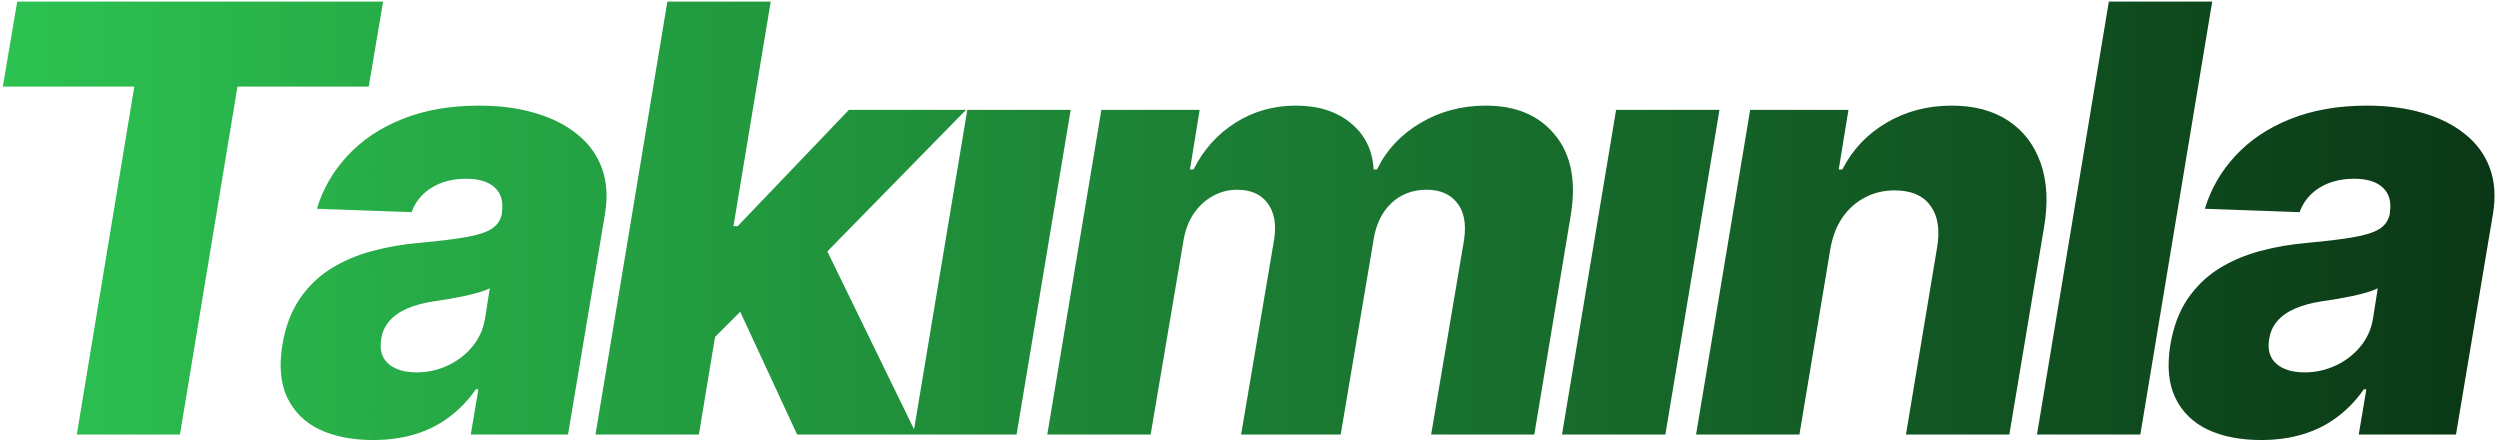 <svg width="840" height="148" viewBox="0 0 840 148" fill="none" xmlns="http://www.w3.org/2000/svg">
<path d="M0.95 29.097L5.779 0.545H128.72L123.89 29.097H79.785L60.467 146H25.808L45.126 29.097H0.95ZM125.367 147.847C118.454 147.847 112.488 146.687 107.469 144.366C102.498 141.999 98.852 138.424 96.532 133.642C94.259 128.86 93.714 122.894 94.898 115.744C95.94 109.684 97.857 104.594 100.651 100.474C103.492 96.308 106.972 92.922 111.091 90.318C115.258 87.714 119.898 85.725 125.012 84.352C130.125 82.979 135.476 82.056 141.063 81.582C147.313 81.014 152.379 80.399 156.262 79.736C160.192 79.073 163.127 78.15 165.069 76.966C167.01 75.735 168.194 74.03 168.62 71.852V71.497C169.188 67.851 168.407 65.034 166.276 63.045C164.145 61.057 160.949 60.062 156.688 60.062C152.142 60.062 148.26 61.057 145.04 63.045C141.82 65.034 139.571 67.78 138.293 71.284L106.475 70.148C108.463 63.519 111.873 57.6 116.702 52.392C121.532 47.136 127.663 43.017 135.097 40.034C142.578 37.004 151.219 35.489 161.02 35.489C167.933 35.489 174.183 36.317 179.77 37.974C185.357 39.584 190.069 41.952 193.904 45.077C197.786 48.154 200.556 51.942 202.213 56.44C203.871 60.938 204.226 66.076 203.279 71.852L190.85 146H158.179L160.736 130.801H159.884C157.327 134.494 154.32 137.619 150.864 140.176C147.455 142.733 143.62 144.651 139.358 145.929C135.097 147.207 130.433 147.847 125.367 147.847ZM139.998 125.119C143.643 125.119 147.1 124.362 150.367 122.847C153.634 121.331 156.38 119.248 158.605 116.597C160.878 113.898 162.322 110.773 162.938 107.222L164.571 96.852C163.577 97.373 162.322 97.847 160.807 98.273C159.292 98.699 157.682 99.101 155.978 99.48C154.273 99.812 152.521 100.143 150.722 100.474C148.97 100.759 147.289 101.019 145.679 101.256C142.27 101.777 139.311 102.581 136.801 103.67C134.292 104.759 132.28 106.18 130.765 107.932C129.297 109.636 128.397 111.672 128.066 114.04C127.498 117.591 128.326 120.337 130.551 122.278C132.777 124.172 135.926 125.119 139.998 125.119ZM236.094 117.378L243.125 75.972H247.884L285.242 36.909H324.588L269.759 92.875H260.597L236.094 117.378ZM200.086 146L224.233 0.545H258.963L234.816 146H200.086ZM267.841 146L246.819 100.688L273.878 76.043L307.969 146H267.841ZM306.836 146L325.017 36.909H359.748L341.566 146H306.836ZM351.885 146L370.066 36.909H403.092L399.825 56.938H401.032C404.347 50.309 409.034 45.077 415.095 41.242C421.155 37.406 427.926 35.489 435.407 35.489C442.936 35.489 449.067 37.43 453.802 41.312C458.584 45.195 461.165 50.403 461.544 56.938H462.68C465.805 50.451 470.635 45.266 477.169 41.383C483.75 37.454 491.089 35.489 499.186 35.489C509.413 35.489 517.202 38.803 522.552 45.432C527.95 52.013 529.678 61.057 527.737 72.562L515.521 146H480.862L491.941 80.517C492.699 75.072 491.894 70.929 489.527 68.088C487.207 65.2 483.821 63.756 479.37 63.756C474.588 63.756 470.587 65.294 467.368 68.372C464.195 71.45 462.23 75.617 461.473 80.872L450.464 146H417.012L428.163 80.162C428.873 75.096 428.092 71.095 425.819 68.159C423.594 65.224 420.208 63.756 415.663 63.756C412.68 63.756 409.91 64.49 407.353 65.957C404.797 67.378 402.642 69.414 400.89 72.065C399.186 74.717 398.073 77.842 397.552 81.44L386.615 146H351.885ZM524.828 146L543.01 36.909H577.74L559.558 146H524.828ZM614.976 83.784L604.607 146H569.877L588.059 36.909H621.084L617.817 56.938H619.025C622.434 50.261 627.382 45.029 633.868 41.242C640.355 37.406 647.647 35.489 655.743 35.489C663.366 35.489 669.735 37.193 674.848 40.602C679.962 44.011 683.584 48.794 685.715 54.949C687.846 61.057 688.201 68.23 686.78 76.469L675.132 146H640.402L650.843 83.287C651.884 77.274 651.15 72.562 648.641 69.153C646.179 65.697 642.154 63.969 636.567 63.969C632.921 63.969 629.583 64.774 626.553 66.383C623.57 67.946 621.06 70.195 619.025 73.131C617.036 76.066 615.686 79.617 614.976 83.784ZM743.299 0.545L719.152 146H684.422L708.569 0.545H743.299ZM759.726 147.847C752.813 147.847 746.847 146.687 741.828 144.366C736.857 141.999 733.211 138.424 730.891 133.642C728.618 128.86 728.074 122.894 729.257 115.744C730.299 109.684 732.217 104.594 735.01 100.474C737.851 96.308 741.331 92.922 745.451 90.318C749.617 87.714 754.257 85.725 759.371 84.352C764.485 82.979 769.835 82.056 775.422 81.582C781.672 81.014 786.739 80.399 790.621 79.736C794.551 79.073 797.487 78.15 799.428 76.966C801.369 75.735 802.553 74.03 802.979 71.852V71.497C803.547 67.851 802.766 65.034 800.635 63.045C798.505 61.057 795.309 60.062 791.047 60.062C786.502 60.062 782.619 61.057 779.4 63.045C776.18 65.034 773.931 67.78 772.652 71.284L740.834 70.148C742.823 63.519 746.232 57.6 751.061 52.392C755.891 47.136 762.023 43.017 769.456 40.034C776.937 37.004 785.578 35.489 795.38 35.489C802.292 35.489 808.542 36.317 814.13 37.974C819.717 39.584 824.428 41.952 828.263 45.077C832.146 48.154 834.916 51.942 836.573 56.44C838.23 60.938 838.585 66.076 837.638 71.852L825.209 146H792.539L795.096 130.801H794.243C791.686 134.494 788.68 137.619 785.223 140.176C781.814 142.733 777.979 144.651 773.718 145.929C769.456 147.207 764.792 147.847 759.726 147.847ZM774.357 125.119C778.003 125.119 781.459 124.362 784.726 122.847C787.993 121.331 790.739 119.248 792.965 116.597C795.238 113.898 796.682 110.773 797.297 107.222L798.931 96.852C797.936 97.373 796.682 97.847 795.167 98.273C793.651 98.699 792.042 99.101 790.337 99.48C788.632 99.812 786.881 100.143 785.081 100.474C783.329 100.759 781.649 101.019 780.039 101.256C776.63 101.777 773.67 102.581 771.161 103.67C768.651 104.759 766.639 106.18 765.124 107.932C763.656 109.636 762.757 111.672 762.425 114.04C761.857 117.591 762.685 120.337 764.911 122.278C767.136 124.172 770.285 125.119 774.357 125.119Z" fill="url(#paint0_linear_51_21)"/>
<defs>
<linearGradient id="paint0_linear_51_21" x1="-17" y1="73.5" x2="846" y2="73.5" gradientUnits="userSpaceOnUse">
<stop stop-color="#2DC552"/>
<stop offset="1" stop-color="#0A3615"/>
</linearGradient>
</defs>
</svg>
